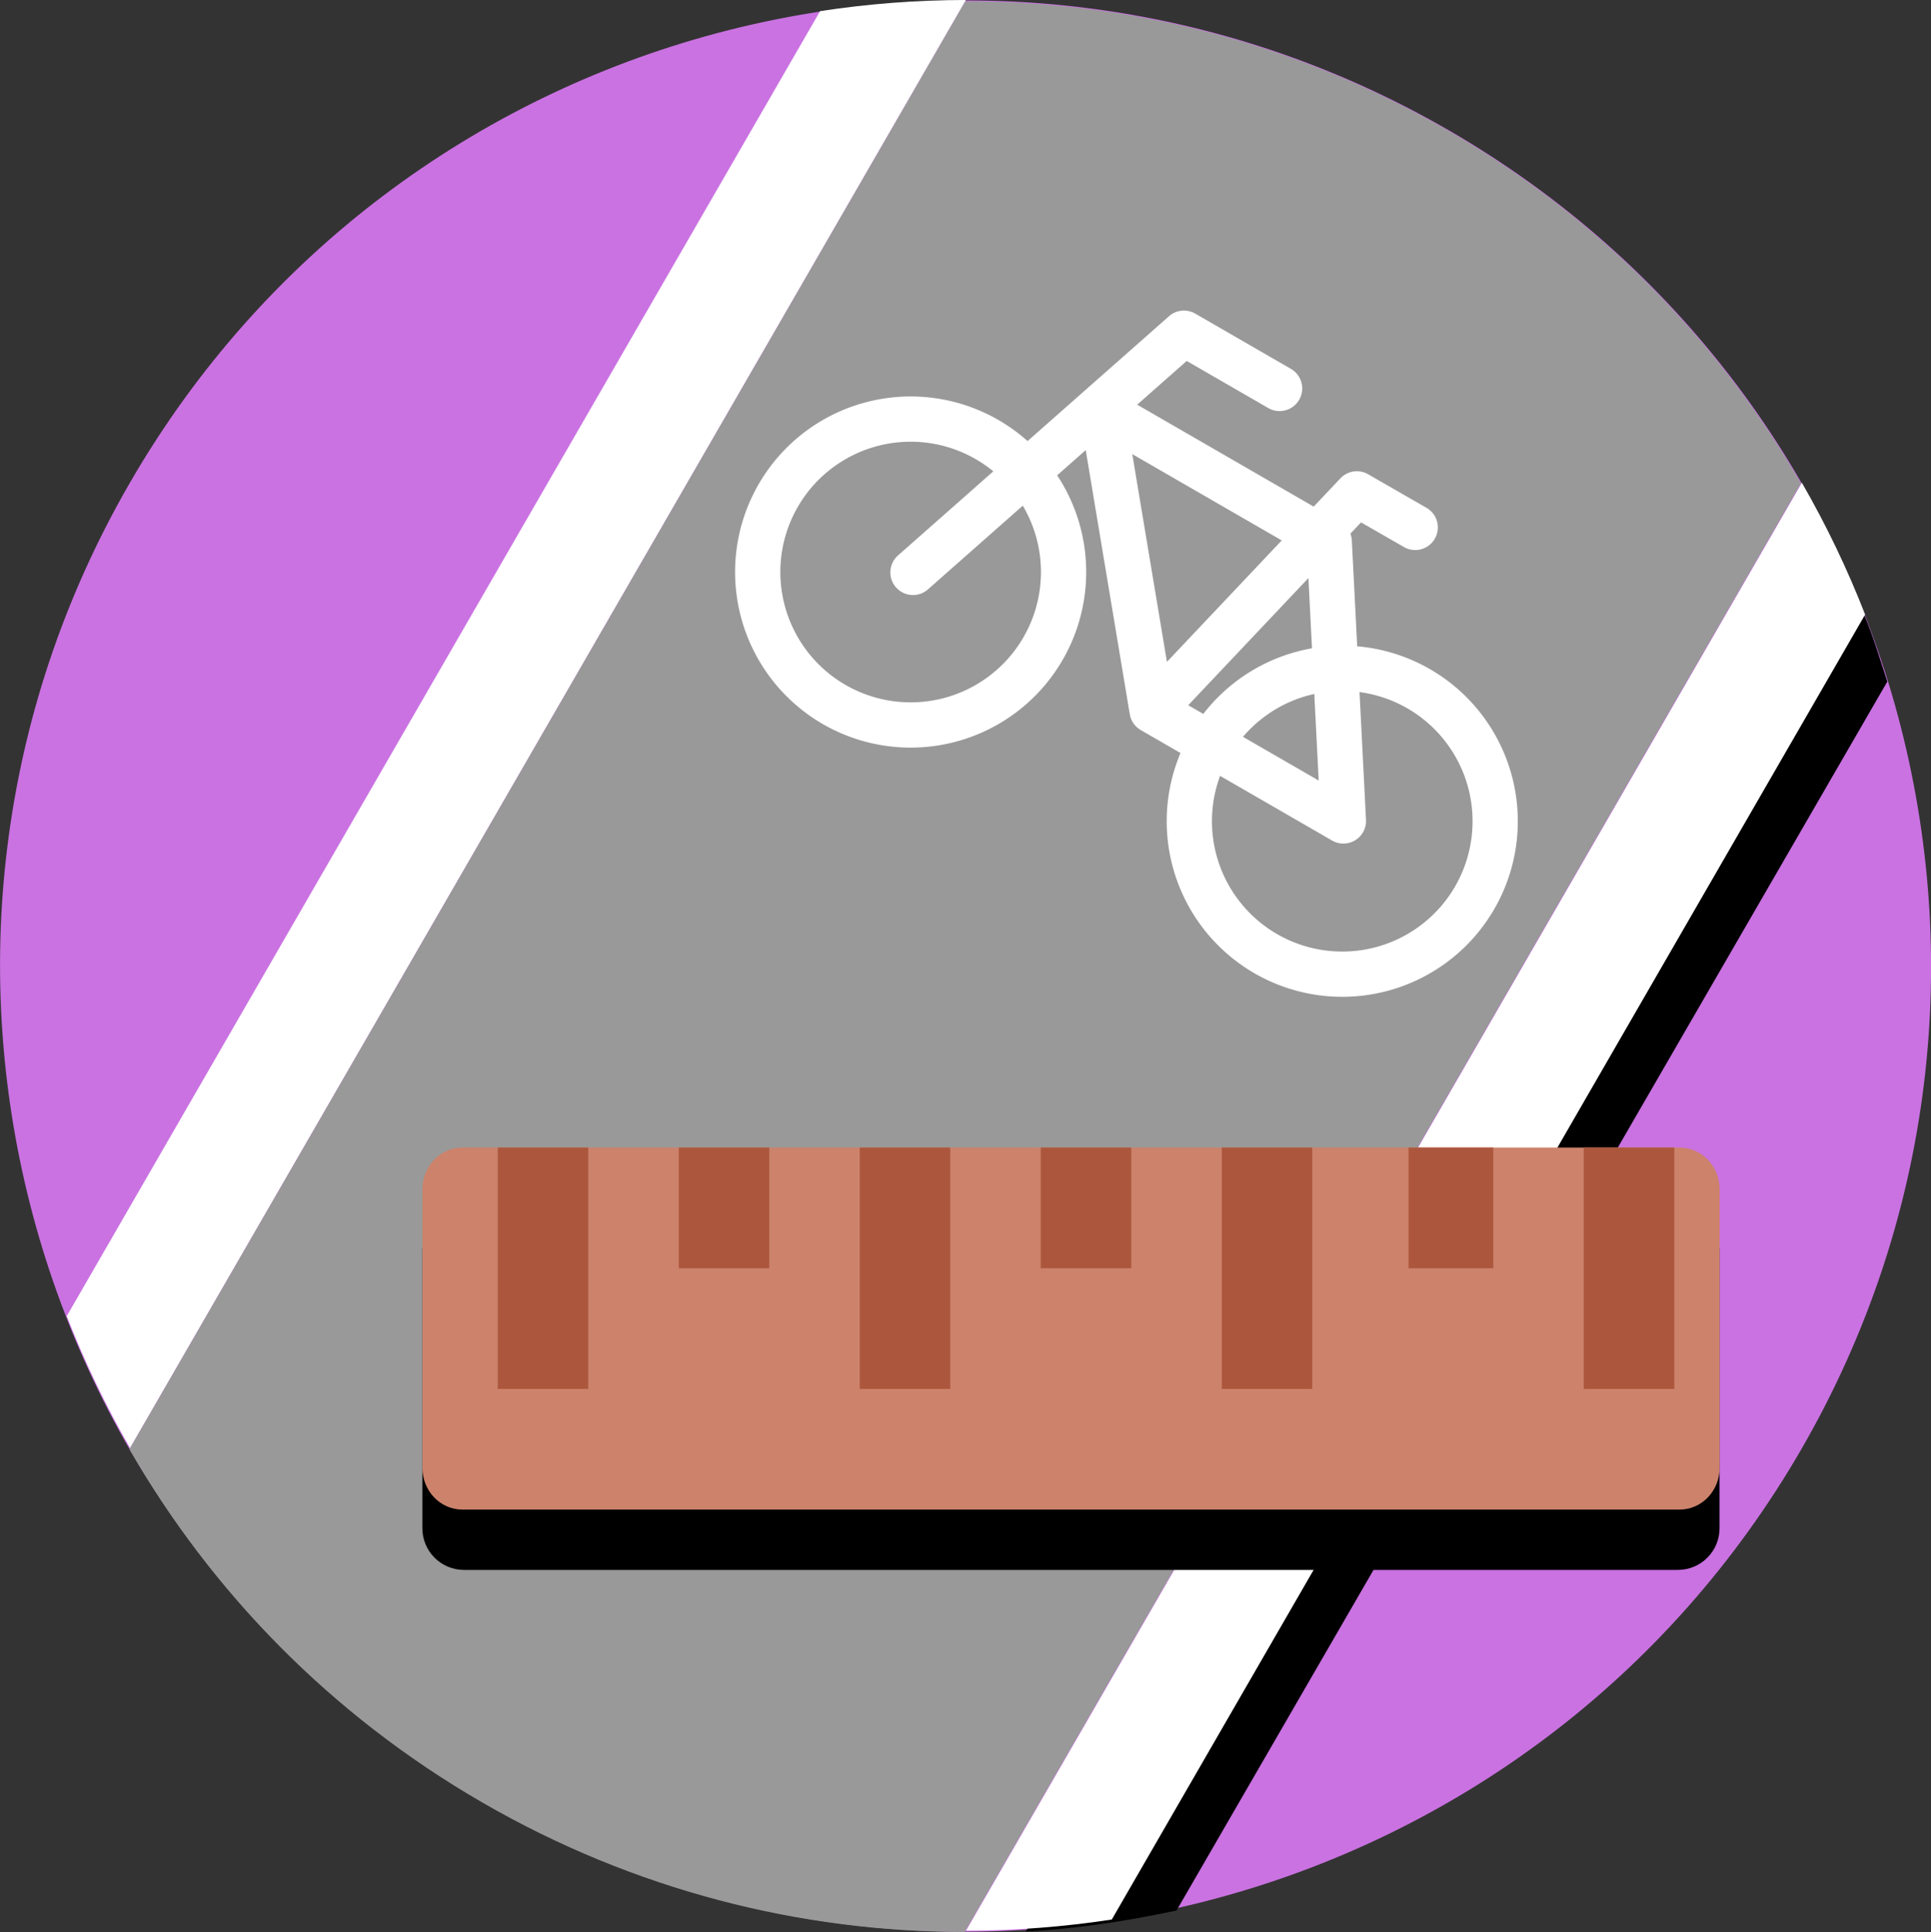 <?xml version="1.0" ?>
<svg xmlns="http://www.w3.org/2000/svg" width="128.02" height="128.07" viewBox="0 0 128.02 128.07">
  <rect x="0" y="0" width="128.02" height="128.07" fill="#333333" stroke="none"/>
  <path d="m119.44,96.041c-17.673,30.611 -56.815,41.099 -87.426,23.426 -30.611,-17.673 -41.099,-56.815 -23.426,-87.426 17.673,-30.611 56.815,-41.099 87.426,-23.426 30.611,17.673 41.099,56.815 23.426,87.426" fill="#ca72e2"/>
  <path d="m68.002,128.04c3.366,-0.178 6.716,-0.696 10,-1.395l47.121,-81.461c-1.037,-3.194 -1.704,-5.706 -4.121,-9 0,0 -53,92 -53,91.856z" fill="#000"/>
  <path d="m96.003,8.651c-10.102,-5.832 -21.132,-8.579 -32.014,-8.567l-55.412,95.977c5.43,9.43 13.324,17.609 23.426,23.441 10.084,5.822 21.092,8.569 31.955,8.567l55.441,-96.027c-5.429,-9.409 -13.313,-17.569 -23.396,-23.39z" fill="#999"/>
  <path d="m119.46,32 l-55.416,95.983c3.245,-0.003 6.475,-0.25 9.665,-0.739l49.943,-86.504c-1.171,-3.007 -2.572,-5.928 -4.192,-8.74z" fill="#fff"/>
  <path d="m64.034,-0c-3.245,0.003 -6.475,0.25 -9.665,0.739l-49.943,86.504c1.171,3.007 2.572,5.928 4.192,8.74z" fill="#fff"/>
  <path d="m69.154,42.99a10.139,10.139 0,0 1,-13.85 3.711,10.139 10.139,0 0,1 -3.711,-13.85 10.139,10.139 0,0 1,13.85 -3.711,10.139 10.139,0 0,1 3.711,13.85m28.615,16.519a10.139,10.139 0,0 1,-13.85 3.711,10.139 10.139,0 0,1 -3.711,-13.85 10.139,10.139 0,0 1,13.85 -3.711,10.139 10.139,0 0,1 3.711,13.85m-24.705,-32.295 l3.317,19.883 12.683,7.323 -0.939,-18.51 -15.061,-8.696m16.892,5.525 l3.868,2.223m-17.442,12.136 l13.574,-14.358m-29.428,5.205 l17.964,-15.856 6.341,3.661" fill="none" stroke-linejoin="round" stroke-linecap="round" stroke-width="3" stroke="#fff"/>
  <path d="m30.77,80.07h80.462c1.534,0 2.769,1.235 2.769,2.769v18.462c0,1.534 -1.235,2.769 -2.769,2.769h-80.462c-1.534,0 -2.769,-1.235 -2.769,-2.769v-18.462c0,-1.534 1.235,-2.769 2.769,-2.769z" fill="#000"/>
  <path d="m30.66,76.07h80.69c1.471,0 2.655,1.235 2.655,2.769v18.462c0,1.534 -1.184,2.769 -2.655,2.769h-80.69c-1.471,0 -2.655,-1.235 -2.655,-2.769v-18.462c0,-1.534 1.184,-2.769 2.655,-2.769z" fill="#cc826b"/>
  <path d="m33,76.07v16h6v-16zM45,76.07v8h6v-8zM57,76.07v16h6v-16zM69,76.07v8h6v-8zM81,76.07v16h6v-16zM93.381,76.07v8h5.619v-8zM105,76.07v16h6v-16z" fill="#ac573d"/>
</svg>

